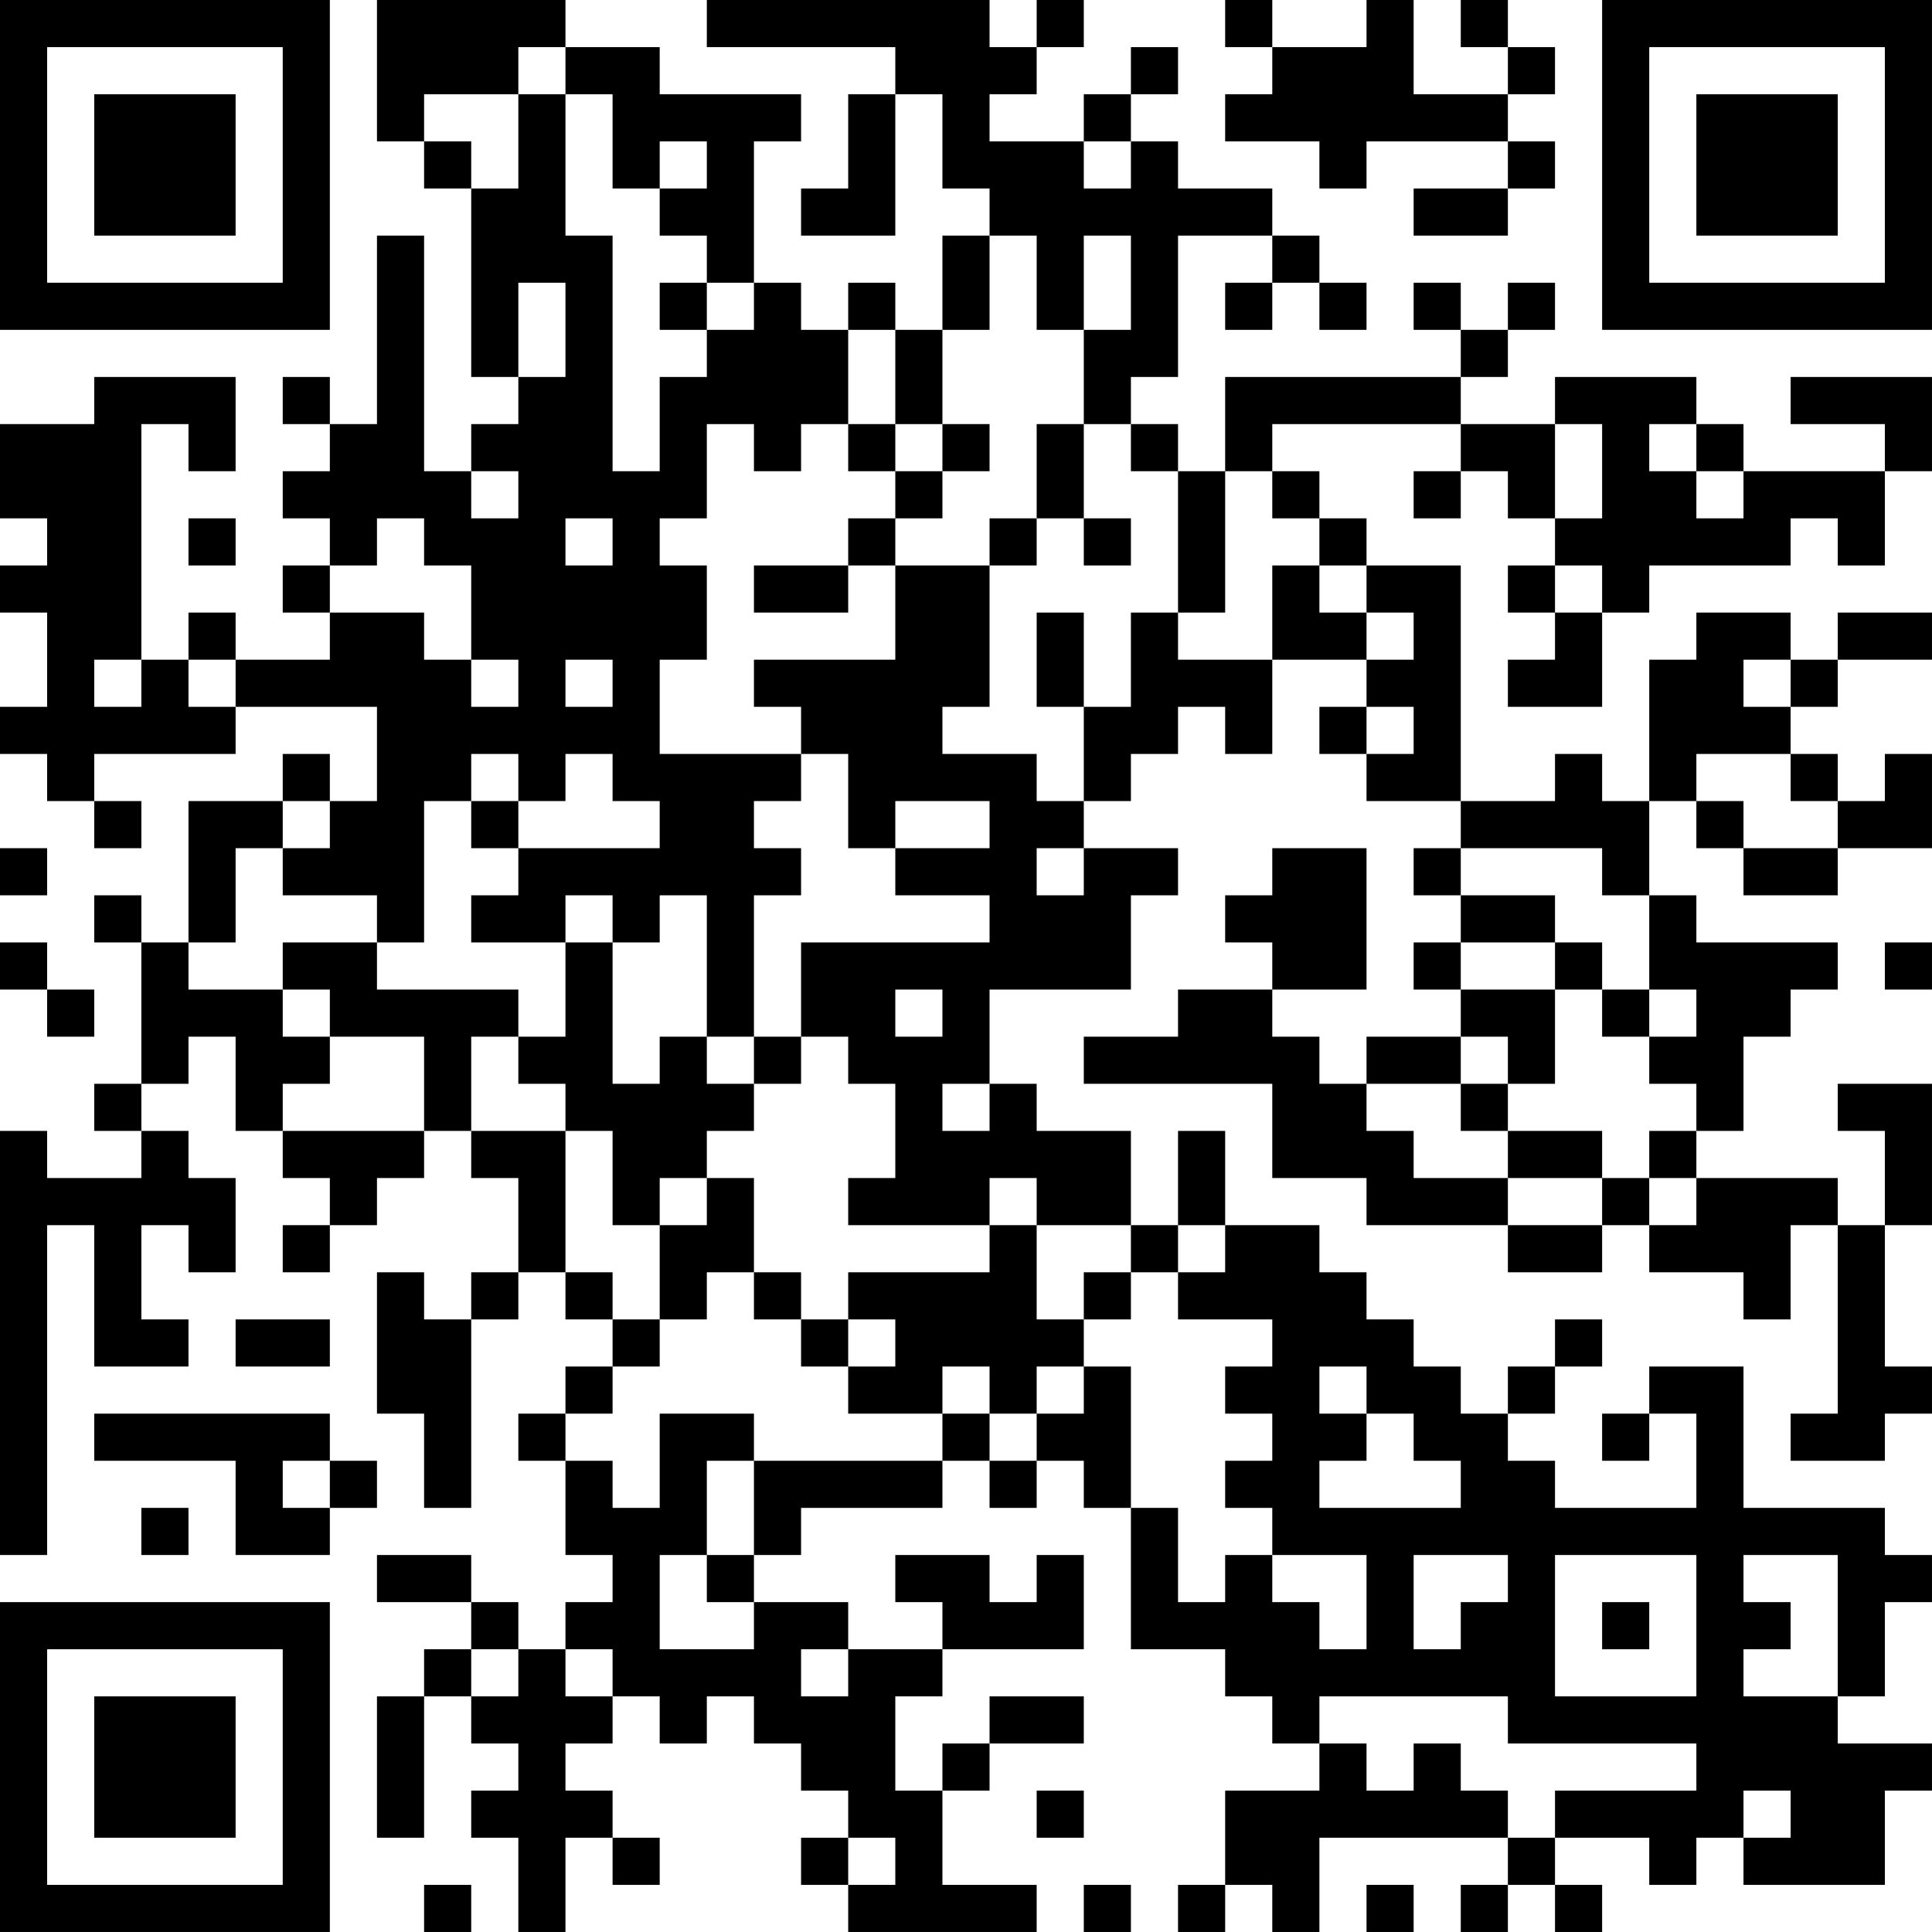 <?xml version="1.0" encoding="UTF-8"?>
<svg xmlns="http://www.w3.org/2000/svg" version="1.1" width="200" height="200" viewBox="0 0 200 200"><rect x="0" y="0" width="200" height="200" fill="#ffffff"/><g transform="scale(4.878)"><g transform="translate(0,0)"><path fill-rule="evenodd" d="M8 0L8 3L9 3L9 4L10 4L10 8L11 8L11 9L10 9L10 10L9 10L9 5L8 5L8 9L7 9L7 8L6 8L6 9L7 9L7 10L6 10L6 11L7 11L7 12L6 12L6 13L7 13L7 14L5 14L5 13L4 13L4 14L3 14L3 9L4 9L4 10L5 10L5 8L2 8L2 9L0 9L0 11L1 11L1 12L0 12L0 13L1 13L1 15L0 15L0 16L1 16L1 17L2 17L2 18L3 18L3 17L2 17L2 16L5 16L5 15L8 15L8 17L7 17L7 16L6 16L6 17L4 17L4 20L3 20L3 19L2 19L2 20L3 20L3 23L2 23L2 24L3 24L3 25L1 25L1 24L0 24L0 33L1 33L1 26L2 26L2 29L4 29L4 28L3 28L3 26L4 26L4 27L5 27L5 25L4 25L4 24L3 24L3 23L4 23L4 22L5 22L5 24L6 24L6 25L7 25L7 26L6 26L6 27L7 27L7 26L8 26L8 25L9 25L9 24L10 24L10 25L11 25L11 27L10 27L10 28L9 28L9 27L8 27L8 30L9 30L9 32L10 32L10 28L11 28L11 27L12 27L12 28L13 28L13 29L12 29L12 30L11 30L11 31L12 31L12 33L13 33L13 34L12 34L12 35L11 35L11 34L10 34L10 33L8 33L8 34L10 34L10 35L9 35L9 36L8 36L8 39L9 39L9 36L10 36L10 37L11 37L11 38L10 38L10 39L11 39L11 41L12 41L12 39L13 39L13 40L14 40L14 39L13 39L13 38L12 38L12 37L13 37L13 36L14 36L14 37L15 37L15 36L16 36L16 37L17 37L17 38L18 38L18 39L17 39L17 40L18 40L18 41L22 41L22 40L20 40L20 38L21 38L21 37L23 37L23 36L21 36L21 37L20 37L20 38L19 38L19 36L20 36L20 35L23 35L23 33L22 33L22 34L21 34L21 33L19 33L19 34L20 34L20 35L18 35L18 34L16 34L16 33L17 33L17 32L20 32L20 31L21 31L21 32L22 32L22 31L23 31L23 32L24 32L24 35L26 35L26 36L27 36L27 37L28 37L28 38L26 38L26 40L25 40L25 41L26 41L26 40L27 40L27 41L28 41L28 39L32 39L32 40L31 40L31 41L32 41L32 40L33 40L33 41L34 41L34 40L33 40L33 39L35 39L35 40L36 40L36 39L37 39L37 40L40 40L40 38L41 38L41 37L39 37L39 36L40 36L40 34L41 34L41 33L40 33L40 32L37 32L37 29L35 29L35 30L34 30L34 31L35 31L35 30L36 30L36 32L33 32L33 31L32 31L32 30L33 30L33 29L34 29L34 28L33 28L33 29L32 29L32 30L31 30L31 29L30 29L30 28L29 28L29 27L28 27L28 26L26 26L26 24L25 24L25 26L24 26L24 24L22 24L22 23L21 23L21 21L24 21L24 19L25 19L25 18L23 18L23 17L24 17L24 16L25 16L25 15L26 15L26 16L27 16L27 14L29 14L29 15L28 15L28 16L29 16L29 17L31 17L31 18L30 18L30 19L31 19L31 20L30 20L30 21L31 21L31 22L29 22L29 23L28 23L28 22L27 22L27 21L29 21L29 18L27 18L27 19L26 19L26 20L27 20L27 21L25 21L25 22L23 22L23 23L27 23L27 25L29 25L29 26L32 26L32 27L34 27L34 26L35 26L35 27L37 27L37 28L38 28L38 26L39 26L39 30L38 30L38 31L40 31L40 30L41 30L41 29L40 29L40 26L41 26L41 23L39 23L39 24L40 24L40 26L39 26L39 25L36 25L36 24L37 24L37 22L38 22L38 21L39 21L39 20L36 20L36 19L35 19L35 17L36 17L36 18L37 18L37 19L39 19L39 18L41 18L41 16L40 16L40 17L39 17L39 16L38 16L38 15L39 15L39 14L41 14L41 13L39 13L39 14L38 14L38 13L36 13L36 14L35 14L35 17L34 17L34 16L33 16L33 17L31 17L31 12L29 12L29 11L28 11L28 10L27 10L27 9L31 9L31 10L30 10L30 11L31 11L31 10L32 10L32 11L33 11L33 12L32 12L32 13L33 13L33 14L32 14L32 15L34 15L34 13L35 13L35 12L38 12L38 11L39 11L39 12L40 12L40 10L41 10L41 8L38 8L38 9L40 9L40 10L37 10L37 9L36 9L36 8L33 8L33 9L31 9L31 8L32 8L32 7L33 7L33 6L32 6L32 7L31 7L31 6L30 6L30 7L31 7L31 8L26 8L26 10L25 10L25 9L24 9L24 8L25 8L25 5L27 5L27 6L26 6L26 7L27 7L27 6L28 6L28 7L29 7L29 6L28 6L28 5L27 5L27 4L25 4L25 3L24 3L24 2L25 2L25 1L24 1L24 2L23 2L23 3L21 3L21 2L22 2L22 1L23 1L23 0L22 0L22 1L21 1L21 0L15 0L15 1L19 1L19 2L18 2L18 4L17 4L17 5L19 5L19 2L20 2L20 4L21 4L21 5L20 5L20 7L19 7L19 6L18 6L18 7L17 7L17 6L16 6L16 3L17 3L17 2L14 2L14 1L12 1L12 0ZM26 0L26 1L27 1L27 2L26 2L26 3L28 3L28 4L29 4L29 3L32 3L32 4L30 4L30 5L32 5L32 4L33 4L33 3L32 3L32 2L33 2L33 1L32 1L32 0L31 0L31 1L32 1L32 2L30 2L30 0L29 0L29 1L27 1L27 0ZM11 1L11 2L9 2L9 3L10 3L10 4L11 4L11 2L12 2L12 5L13 5L13 10L14 10L14 8L15 8L15 7L16 7L16 6L15 6L15 5L14 5L14 4L15 4L15 3L14 3L14 4L13 4L13 2L12 2L12 1ZM23 3L23 4L24 4L24 3ZM21 5L21 7L20 7L20 9L19 9L19 7L18 7L18 9L17 9L17 10L16 10L16 9L15 9L15 11L14 11L14 12L15 12L15 14L14 14L14 16L17 16L17 17L16 17L16 18L17 18L17 19L16 19L16 22L15 22L15 19L14 19L14 20L13 20L13 19L12 19L12 20L10 20L10 19L11 19L11 18L14 18L14 17L13 17L13 16L12 16L12 17L11 17L11 16L10 16L10 17L9 17L9 20L8 20L8 19L6 19L6 18L7 18L7 17L6 17L6 18L5 18L5 20L4 20L4 21L6 21L6 22L7 22L7 23L6 23L6 24L9 24L9 22L7 22L7 21L6 21L6 20L8 20L8 21L11 21L11 22L10 22L10 24L12 24L12 27L13 27L13 28L14 28L14 29L13 29L13 30L12 30L12 31L13 31L13 32L14 32L14 30L16 30L16 31L15 31L15 33L14 33L14 35L16 35L16 34L15 34L15 33L16 33L16 31L20 31L20 30L21 30L21 31L22 31L22 30L23 30L23 29L24 29L24 32L25 32L25 34L26 34L26 33L27 33L27 34L28 34L28 35L29 35L29 33L27 33L27 32L26 32L26 31L27 31L27 30L26 30L26 29L27 29L27 28L25 28L25 27L26 27L26 26L25 26L25 27L24 27L24 26L22 26L22 25L21 25L21 26L18 26L18 25L19 25L19 23L18 23L18 22L17 22L17 20L21 20L21 19L19 19L19 18L21 18L21 17L19 17L19 18L18 18L18 16L17 16L17 15L16 15L16 14L19 14L19 12L21 12L21 15L20 15L20 16L22 16L22 17L23 17L23 15L24 15L24 13L25 13L25 14L27 14L27 12L28 12L28 13L29 13L29 14L30 14L30 13L29 13L29 12L28 12L28 11L27 11L27 10L26 10L26 13L25 13L25 10L24 10L24 9L23 9L23 7L24 7L24 5L23 5L23 7L22 7L22 5ZM11 6L11 8L12 8L12 6ZM14 6L14 7L15 7L15 6ZM18 9L18 10L19 10L19 11L18 11L18 12L16 12L16 13L18 13L18 12L19 12L19 11L20 11L20 10L21 10L21 9L20 9L20 10L19 10L19 9ZM22 9L22 11L21 11L21 12L22 12L22 11L23 11L23 12L24 12L24 11L23 11L23 9ZM33 9L33 11L34 11L34 9ZM35 9L35 10L36 10L36 11L37 11L37 10L36 10L36 9ZM10 10L10 11L11 11L11 10ZM4 11L4 12L5 12L5 11ZM8 11L8 12L7 12L7 13L9 13L9 14L10 14L10 15L11 15L11 14L10 14L10 12L9 12L9 11ZM12 11L12 12L13 12L13 11ZM33 12L33 13L34 13L34 12ZM22 13L22 15L23 15L23 13ZM2 14L2 15L3 15L3 14ZM4 14L4 15L5 15L5 14ZM12 14L12 15L13 15L13 14ZM37 14L37 15L38 15L38 14ZM29 15L29 16L30 16L30 15ZM36 16L36 17L37 17L37 18L39 18L39 17L38 17L38 16ZM10 17L10 18L11 18L11 17ZM0 18L0 19L1 19L1 18ZM22 18L22 19L23 19L23 18ZM31 18L31 19L33 19L33 20L31 20L31 21L33 21L33 23L32 23L32 22L31 22L31 23L29 23L29 24L30 24L30 25L32 25L32 26L34 26L34 25L35 25L35 26L36 26L36 25L35 25L35 24L36 24L36 23L35 23L35 22L36 22L36 21L35 21L35 19L34 19L34 18ZM0 20L0 21L1 21L1 22L2 22L2 21L1 21L1 20ZM12 20L12 22L11 22L11 23L12 23L12 24L13 24L13 26L14 26L14 28L15 28L15 27L16 27L16 28L17 28L17 29L18 29L18 30L20 30L20 29L21 29L21 30L22 30L22 29L23 29L23 28L24 28L24 27L23 27L23 28L22 28L22 26L21 26L21 27L18 27L18 28L17 28L17 27L16 27L16 25L15 25L15 24L16 24L16 23L17 23L17 22L16 22L16 23L15 23L15 22L14 22L14 23L13 23L13 20ZM33 20L33 21L34 21L34 22L35 22L35 21L34 21L34 20ZM40 20L40 21L41 21L41 20ZM19 21L19 22L20 22L20 21ZM20 23L20 24L21 24L21 23ZM31 23L31 24L32 24L32 25L34 25L34 24L32 24L32 23ZM14 25L14 26L15 26L15 25ZM5 28L5 29L7 29L7 28ZM18 28L18 29L19 29L19 28ZM28 29L28 30L29 30L29 31L28 31L28 32L31 32L31 31L30 31L30 30L29 30L29 29ZM2 30L2 31L5 31L5 33L7 33L7 32L8 32L8 31L7 31L7 30ZM6 31L6 32L7 32L7 31ZM3 32L3 33L4 33L4 32ZM30 33L30 35L31 35L31 34L32 34L32 33ZM33 33L33 36L36 36L36 33ZM37 33L37 34L38 34L38 35L37 35L37 36L39 36L39 33ZM34 34L34 35L35 35L35 34ZM10 35L10 36L11 36L11 35ZM12 35L12 36L13 36L13 35ZM17 35L17 36L18 36L18 35ZM28 36L28 37L29 37L29 38L30 38L30 37L31 37L31 38L32 38L32 39L33 39L33 38L36 38L36 37L32 37L32 36ZM22 38L22 39L23 39L23 38ZM37 38L37 39L38 39L38 38ZM18 39L18 40L19 40L19 39ZM9 40L9 41L10 41L10 40ZM23 40L23 41L24 41L24 40ZM29 40L29 41L30 41L30 40ZM0 0L0 7L7 7L7 0ZM1 1L1 6L6 6L6 1ZM2 2L2 5L5 5L5 2ZM34 0L34 7L41 7L41 0ZM35 1L35 6L40 6L40 1ZM36 2L36 5L39 5L39 2ZM0 34L0 41L7 41L7 34ZM1 35L1 40L6 40L6 35ZM2 36L2 39L5 39L5 36Z" fill="#000000"/></g></g></svg>
